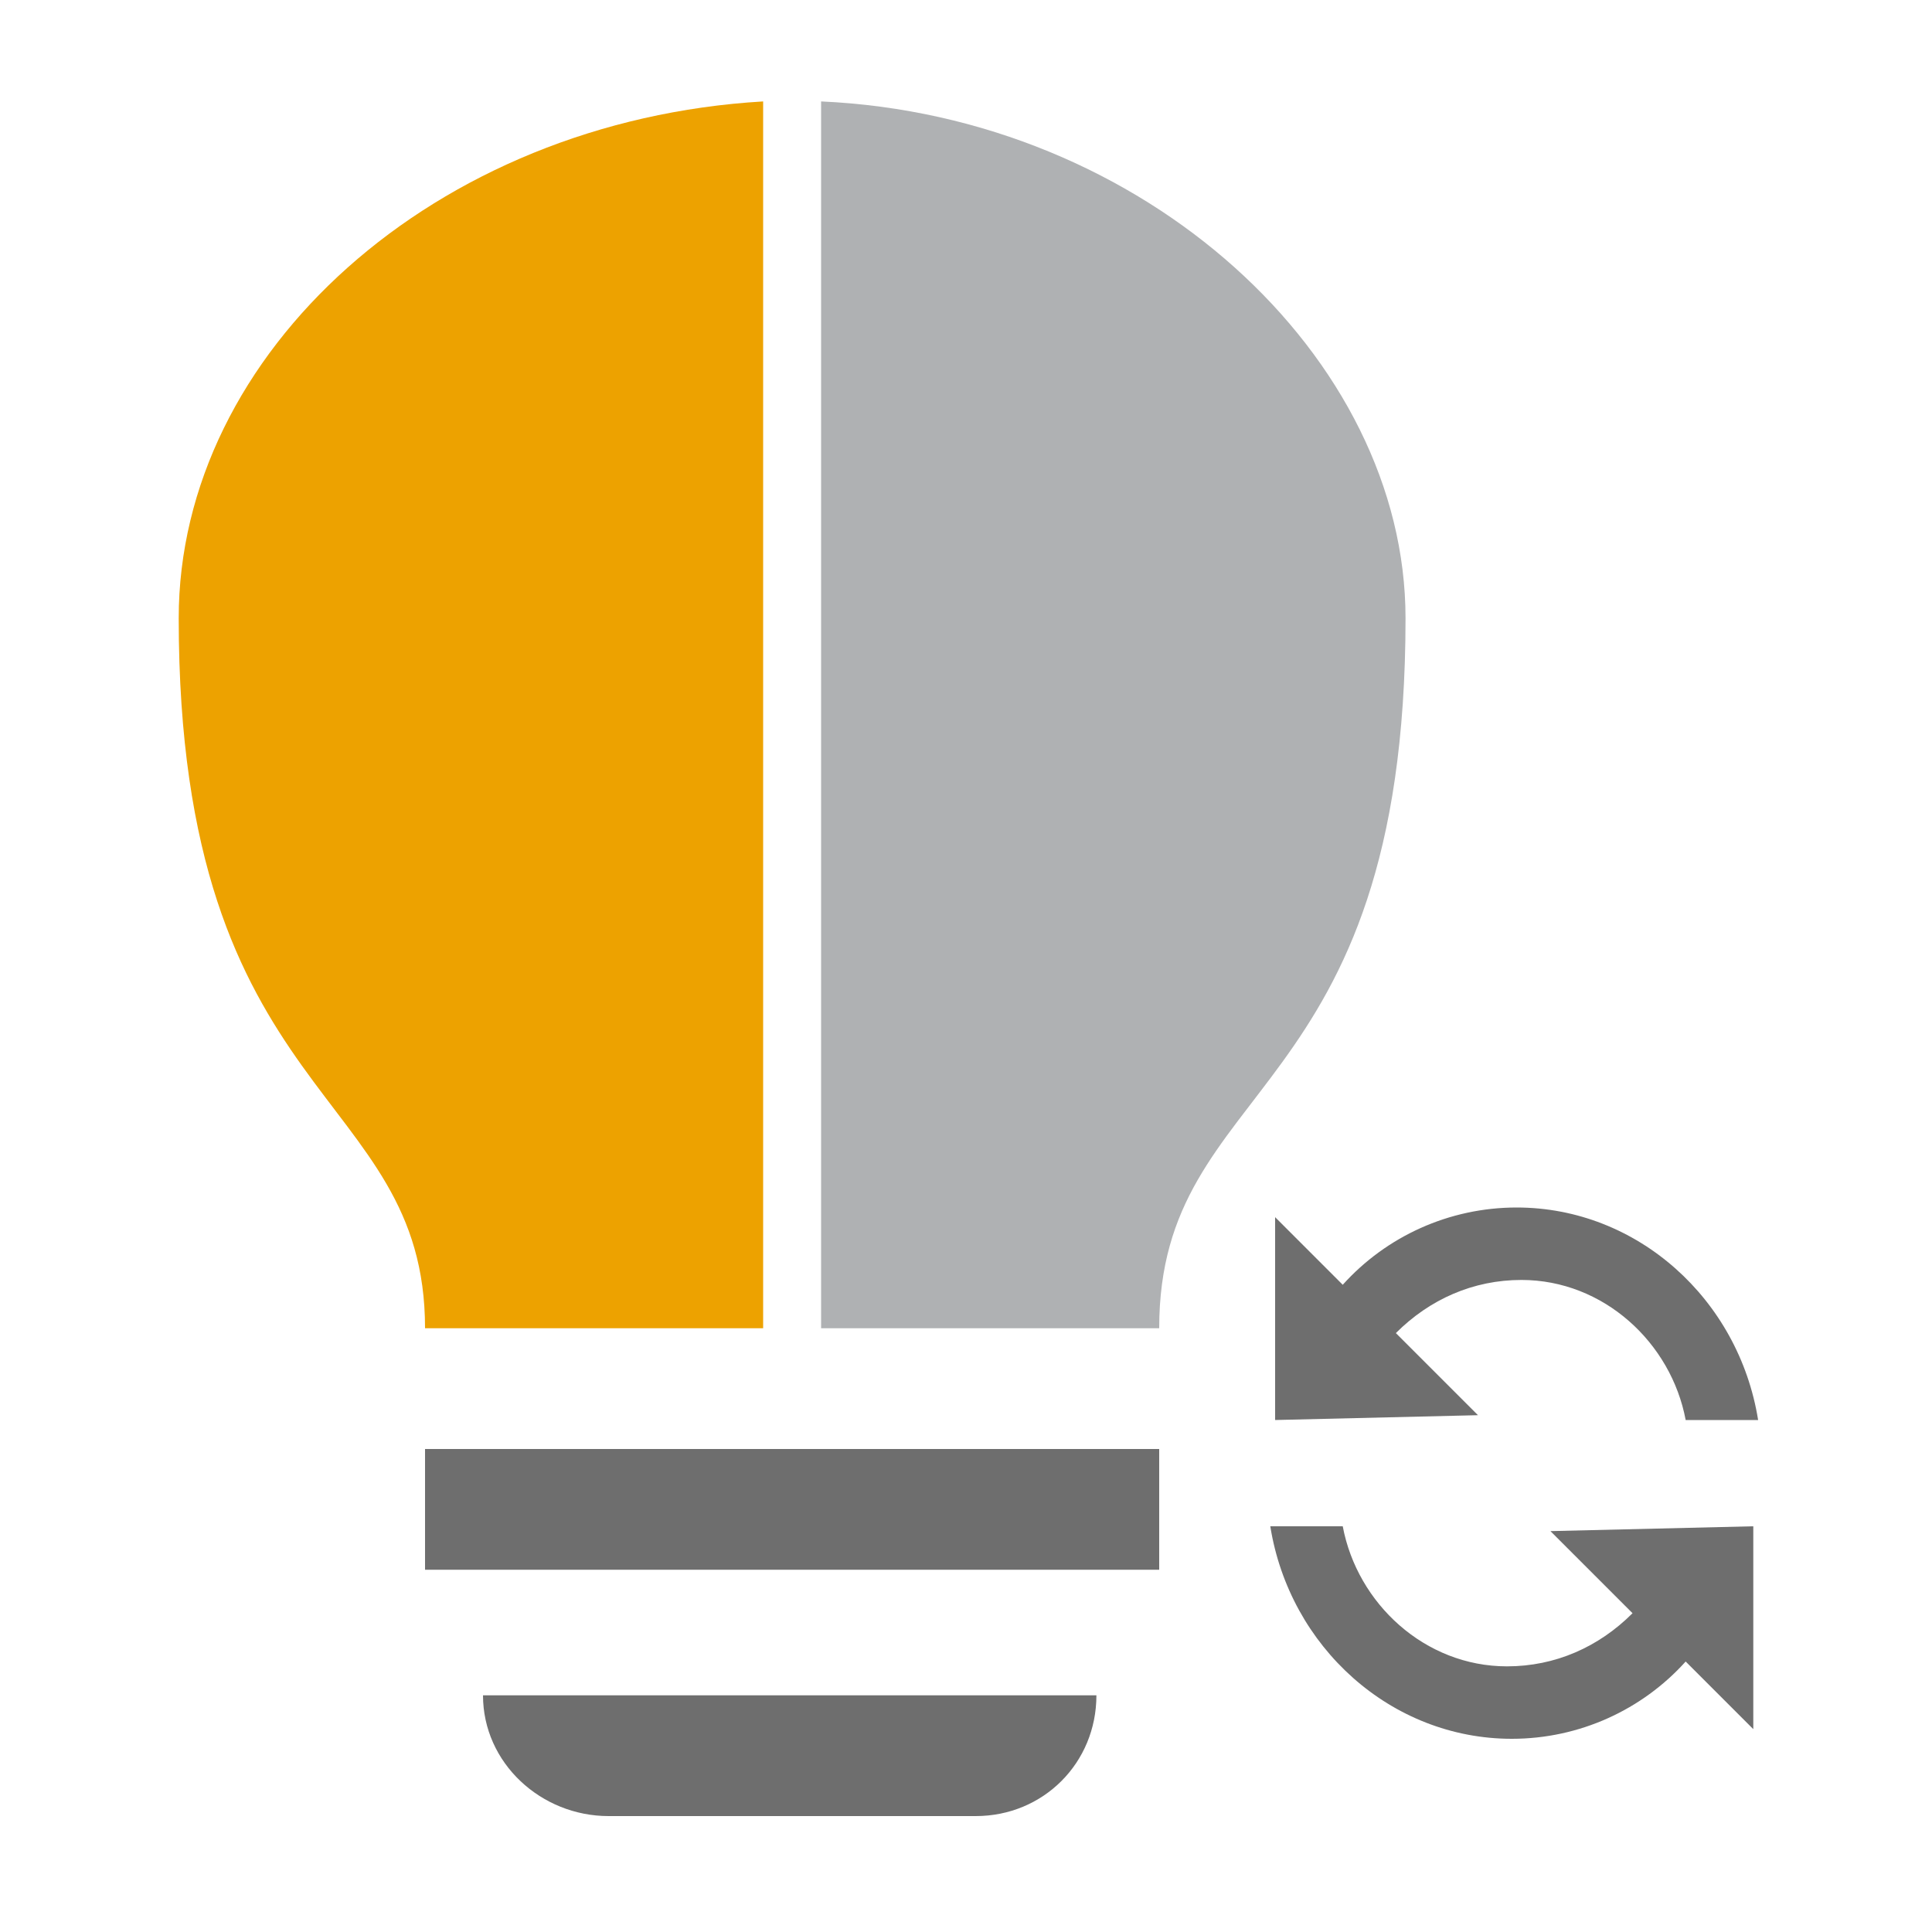<svg version="1.1" id="Layer_1" xmlns="http://www.w3.org/2000/svg"
	x="0px" y="0px" viewBox="0 0 40 40">
	<g fill="#6E6E6E">
		<rect x="8.8" y="30" width="15.2" height="2.5" />
		<path
			d="M10,35.1h12.7l0,0c0,1.4-1.1,2.5-2.5,2.5h-7.6C11.2,37.6,10,36.5,10,35.1z" />
		<path
			d="M36.3,31.6v4.2l-1.4-1.4c-0.9,1-2.2,1.6-3.6,1.6c-2.5,0-4.6-1.9-5-4.4h1.5c0.3,1.6,1.7,2.9,3.4,2.9
		c1,0,1.9-0.4,2.6-1.1l-1.7-1.7L36.3,31.6z" />
		<path
			d="M26.4,29.4L26.4,29.4v-4.2l1.4,1.4c0.9-1,2.2-1.6,3.6-1.6c2.5,0,4.6,1.9,5,4.4h-1.5c-0.3-1.6-1.7-2.9-3.4-2.9
		c-1,0-1.9,0.4-2.6,1.1l1.7,1.7L26.4,29.4L26.4,29.4z" />
	</g>
	<path fill="#AFB1B3"
		d="M17,2.1v25.4h7c0-5.2,5.1-4.6,5.1-14.7C29.1,7.4,23.7,2.4,17,2.1z" />
	<path fill="#EDA200"
		d="M15.8,2.1C9,2.5,3.7,7.3,3.7,12.8c0,10.1,5.1,9.7,5.1,14.7h7V2.1z" />
</svg>
